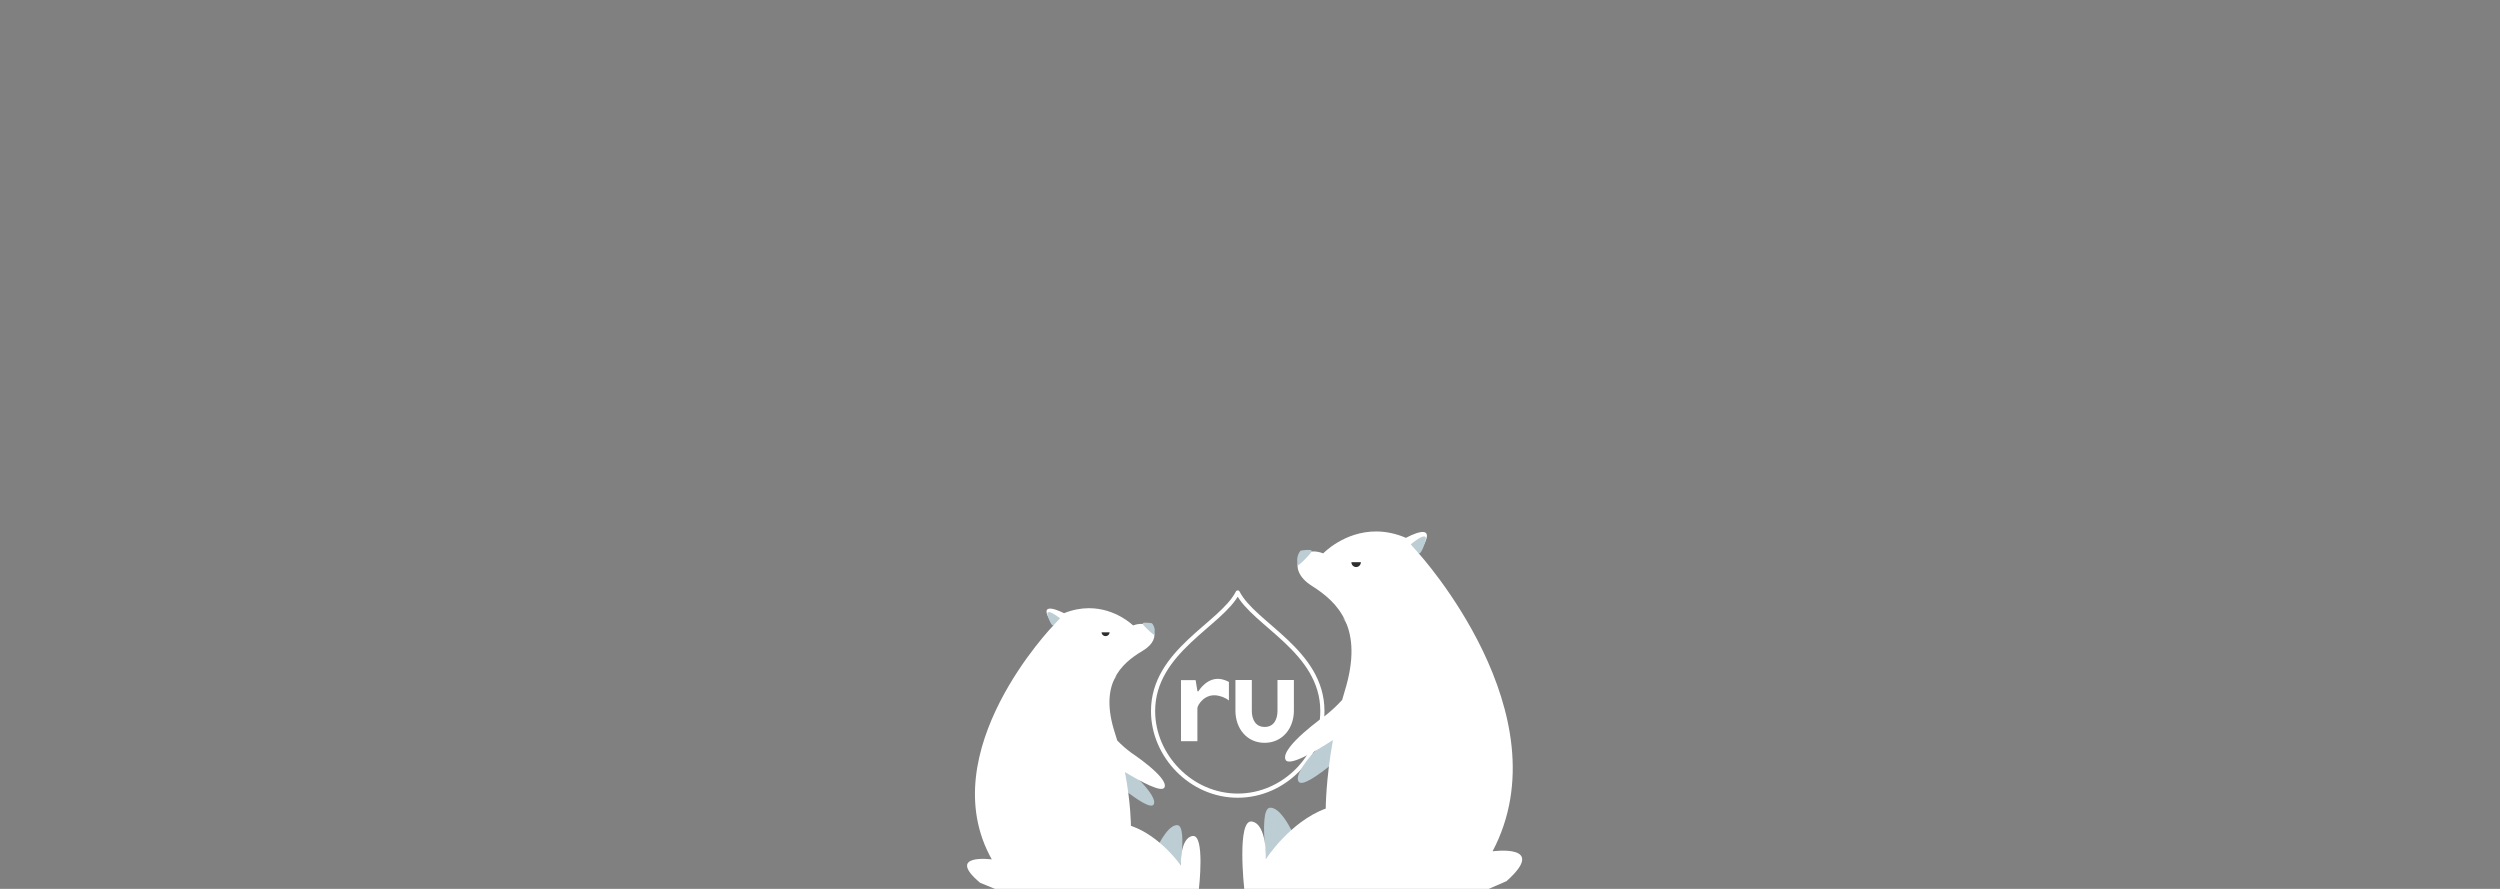 <?xml version="1.0" encoding="UTF-8" standalone="no"?>
<!-- Created with Inkscape (http://www.inkscape.org/) -->

<svg
   xmlns:dc="http://purl.org/dc/elements/1.1/"
   xmlns:cc="http://creativecommons.org/ns#"
   xmlns:rdf="http://www.w3.org/1999/02/22-rdf-syntax-ns#"
   xmlns:svg="http://www.w3.org/2000/svg"
   xmlns="http://www.w3.org/2000/svg"
   xmlns:sodipodi="http://sodipodi.sourceforge.net/DTD/sodipodi-0.dtd"
   xmlns:inkscape="http://www.inkscape.org/namespaces/inkscape"
   width="900"
   height="320"
   viewBox="0 0 900 320"
   id="svg2"
   version="1.1"
   inkscape:version="0.91 r13725"
   sodipodi:docname="dru_ru_head_logo_norep.svg">
  <rect x="0" y="0" width="900" height="320" fill="#808080" stroke="none"/>
  <defs
     id="defs4">
    <clipPath
       clipPathUnits="userSpaceOnUse"
       id="clipPath16">
      <path
         d="M 0,0 800,0 800,800 0,800 0,0 Z"
         id="path18"
         inkscape:connector-curvature="0" />
    </clipPath>
    <linearGradient
       x1="0"
       y1="0"
       x2="1"
       y2="0"
       gradientUnits="userSpaceOnUse"
       gradientTransform="matrix(0,-800,-800,0,400,800)"
       spreadMethod="pad"
       id="linearGradient24">
      <stop
         style="stop-opacity:1;stop-color:#ffffff"
         offset="0"
         id="stop26" />
      <stop
         style="stop-opacity:1;stop-color:#daffef"
         offset="1"
         id="stop28" />
    </linearGradient>
    <clipPath
       clipPathUnits="userSpaceOnUse"
       id="clipPath36">
      <path
         d="M 0,0 800,0 800,800 0,800 0,0 Z"
         id="path38"
         inkscape:connector-curvature="0" />
    </clipPath>
    <clipPath
       clipPathUnits="userSpaceOnUse"
       id="clipPath130">
      <path
         d="M 0,800 800,800 800,0 0,0 0,800 Z"
         id="path132"
         inkscape:connector-curvature="0" />
    </clipPath>
    <clipPath
       clipPathUnits="userSpaceOnUse"
       id="clipPath18">
      <path
         d="M 0,0 800,0 800,800 0,800 0,0 Z"
         id="path20"
         inkscape:connector-curvature="0" />
    </clipPath>
    <clipPath
       clipPathUnits="userSpaceOnUse"
       id="clipPath16-1">
      <path
         d="M 0,0 800,0 800,800 0,800 0,0 Z"
         id="path18-9"
         inkscape:connector-curvature="0" />
    </clipPath>
    <clipPath
       clipPathUnits="userSpaceOnUse"
       id="clipPath36-8">
      <path
         d="M 0,0 800,0 800,800 0,800 0,0 Z"
         id="path38-4"
         inkscape:connector-curvature="0" />
    </clipPath>
    <clipPath
       clipPathUnits="userSpaceOnUse"
       id="clipPath130-5">
      <path
         d="M 0,800 800,800 800,0 0,0 0,800 Z"
         id="path132-0"
         inkscape:connector-curvature="0" />
    </clipPath>
    <clipPath
       clipPathUnits="userSpaceOnUse"
       id="clipPath16-5">
      <path
         d="M 0,800 800,800 800,0 0,0 0,800 Z"
         id="path18-6"
         inkscape:connector-curvature="0" />
    </clipPath>
    <clipPath
       clipPathUnits="userSpaceOnUse"
       id="clipPath24">
      <path
         d="m 2.055,800 800,0 0,-800 -800,0 0,800 z"
         id="path26"
         inkscape:connector-curvature="0" />
    </clipPath>
    <clipPath
       clipPathUnits="userSpaceOnUse"
       id="clipPath38">
      <path
         d="M 0,800 800,800 800,0 0,0 0,800 Z"
         id="path40"
         inkscape:connector-curvature="0" />
    </clipPath>
    <clipPath
       clipPathUnits="userSpaceOnUse"
       id="clipPath190">
      <path
         d="M 0,800 800,800 800,0 0,0 0,800 Z"
         id="path192"
         inkscape:connector-curvature="0" />
    </clipPath>
    <clipPath
       clipPathUnits="userSpaceOnUse"
       id="clipPath198">
      <path
         d="m 480.486,289.085 238.454,0 0,-18.498 -238.454,0 0,18.498 z"
         id="path200"
         inkscape:connector-curvature="0" />
    </clipPath>
    <clipPath
       clipPathUnits="userSpaceOnUse"
       id="clipPath246">
      <path
         d="m 604.905,524.788 c -17.124,0.996 -34.29,1.262 -51.436,0.796 l 0,0 c -4.782,-0.13 -10.491,-0.889 -12.573,-5.196 l 0,0 c -1.899,-3.928 0.546,-8.754 4.037,-11.371 l 0,0 c 3.491,-2.617 7.838,-3.761 11.756,-5.68 l 0,0 c 19.147,-9.38 24.029,-34.066 25.588,-55.33 l 0,0 c 1.194,-16.293 1.765,-32.973 -2.8,-48.659 l 0,0 c 0,0 -56.928,-103.251 -8.909,-115.619 l 0,0 c 48.018,-12.368 86.748,1.517 86.748,1.517 l 0,0 c 3.204,3 6.835,1.62 7.99,5.854 l 0,0 c 1.668,6.114 -1.444,17.338 -3.757,23.237 l 0,0 c -23.617,60.189 -31.712,125.105 -44.756,188.433 l 0,0 c -2.226,10.81 -7.439,24.082 -18.474,24.288 l 0,0 6.586,-2.27 z"
         id="path248"
         inkscape:connector-curvature="0" />
    </clipPath>
    <clipPath
       clipPathUnits="userSpaceOnUse"
       id="clipPath258">
      <path
         d="M 0,800 800,800 800,0 0,0 0,800 Z"
         id="path260"
         inkscape:connector-curvature="0" />
    </clipPath>
    <clipPath
       clipPathUnits="userSpaceOnUse"
       id="clipPath290">
      <path
         d="m 665.065,330.099 c 0.728,-31.285 -13.096,-41.47 -29.103,-40.743 l 0,0 c -16.005,0.727 0,-8.731 0,-8.731 l 0,0 c 0,0 112.044,-10.913 95.31,168.794 l 0,0 c -58.931,-15.279 -74.21,-56.022 -66.207,-119.32"
         id="path292"
         inkscape:connector-curvature="0" />
    </clipPath>
    <clipPath
       clipPathUnits="userSpaceOnUse"
       id="clipPath302">
      <path
         d="M 0,800 800,800 800,0 0,0 0,800 Z"
         id="path304"
         inkscape:connector-curvature="0" />
    </clipPath>
    <clipPath
       clipPathUnits="userSpaceOnUse"
       id="clipPath314">
      <path
         d="m 42.486,157.957 432.409,0 0,-61.609 -432.409,0 0,61.609 z"
         id="path316"
         inkscape:connector-curvature="0" />
    </clipPath>
    <clipPath
       clipPathUnits="userSpaceOnUse"
       id="clipPath378">
      <path
         d="m 192.33,582.869 c -29.83,-2.817 -62.355,-11.543 -78.625,-36.703 l 0,0 1.24,5.011 c -11.665,-14.312 -11.898,-34.419 -12.541,-52.87 l 0,0 C 99.498,415.028 77.046,333.305 74.838,250.005 l 0,0 c -0.659,-24.822 0.868,-50.987 14.034,-72.041 l 0,0 c 11.672,-18.665 31.155,-31.04 51.087,-40.387 l 0,0 c 39.503,-18.525 83.624,-27.573 127.146,-24.492 l 0,0 c 17.465,1.236 35.132,4.514 50.485,12.932 l 0,0 c 18.86,10.34 33.324,28.416 39.277,49.084 l 0,0 c 5.954,20.668 3.32,43.668 -7.149,62.457 l 0,0 c -14.448,25.93 -41.857,42.283 -58.075,67.145 l 0,0 c -18.433,28.257 -20.298,63.834 -21.596,97.547 l 0,0 c -1.094,28.403 -2.187,56.806 -3.281,85.208 l 0,0 c -0.541,14.056 -1.019,28.532 3.814,41.742 l 0,0 c 4.832,13.21 16.344,25.001 30.392,25.739 l 0,0 c 7.357,0.387 17.414,-0.635 19.443,6.448 l 0,0 c 1.947,6.797 -6.63,11.519 -13.501,13.19 l 0,0 c -26.833,6.529 -54.45,9.821 -82.066,9.821 l 0,0 c -10.855,0 -21.711,-0.508 -32.518,-1.529"
         id="path380"
         inkscape:connector-curvature="0" />
    </clipPath>
    <clipPath
       clipPathUnits="userSpaceOnUse"
       id="clipPath390">
      <path
         d="M 0,800 800,800 800,0 0,0 0,800 Z"
         id="path392"
         inkscape:connector-curvature="0" />
    </clipPath>
    <clipPath
       clipPathUnits="userSpaceOnUse"
       id="clipPath430">
      <path
         d="m 192.33,582.869 c -29.83,-2.817 -62.355,-11.543 -78.625,-36.703 l 0,0 1.24,5.011 c -11.665,-14.312 -11.898,-34.419 -12.541,-52.87 l 0,0 C 99.498,415.028 77.046,333.305 74.838,250.005 l 0,0 c -0.011,-0.395 -0.019,-0.792 -0.028,-1.188 l 0,0 L 74,249 c 0,0 -9,-115 1,-125 l 0,0 c 10,-10 211,-23 248,-9 l 0,0 c 14.554,5.507 20.285,19.525 21.4,34.748 l 0,0 c 5.57,7.657 9.845,16.253 12.467,25.353 l 0,0 c 5.954,20.668 3.32,43.668 -7.149,62.457 l 0,0 c -14.448,25.93 -41.857,42.283 -58.075,67.145 l 0,0 c -18.433,28.257 -20.298,63.834 -21.596,97.547 l 0,0 c -1.094,28.403 -2.187,56.806 -3.281,85.208 l 0,0 c -0.541,14.056 -1.019,28.532 3.814,41.742 l 0,0 c 2.779,7.598 10.094,-0.583 18.481,-8.764 l 0,0 c 6.193,-6.042 12.972,-12.084 18.939,-11.769 l 0,0 c 7.358,0.386 10.386,45.637 12.415,52.72 l 0,0 c 1.948,6.797 -6.63,11.519 -13.501,13.19 l 0,0 c -26.831,6.529 -54.452,9.821 -82.066,9.821 l 0,0 c -10.857,10e-4 -21.708,-0.508 -32.518,-1.529"
         id="path432"
         inkscape:connector-curvature="0" />
    </clipPath>
    <clipPath
       clipPathUnits="userSpaceOnUse"
       id="clipPath438">
      <path
         d="m 55.331,401 73.038,0 0,-180.015 -73.038,0 0,180.015 z"
         id="path440"
         inkscape:connector-curvature="0" />
    </clipPath>
    <clipPath
       clipPathUnits="userSpaceOnUse"
       id="clipPath454">
      <path
         d="M 0,800 800,800 800,0 0,0 0,800 Z"
         id="path456"
         inkscape:connector-curvature="0" />
    </clipPath>
    <clipPath
       clipPathUnits="userSpaceOnUse"
       id="clipPath478">
      <path
         d="m 498.986,133.085 238.454,0 0,-18.498 -238.454,0 0,18.498 z"
         id="path480"
         inkscape:connector-curvature="0" />
    </clipPath>
    <clipPath
       clipPathUnits="userSpaceOnUse"
       id="clipPath538">
      <path
         d="M 0,800 800,800 800,0 0,0 0,800 Z"
         id="path540"
         inkscape:connector-curvature="0" />
    </clipPath>
    <clipPath
       clipPathUnits="userSpaceOnUse"
       id="clipPath694">
      <path
         d="m 357.011,378.58 140.221,0 0,-12.038 -140.221,0 0,12.038 z"
         id="path696"
         inkscape:connector-curvature="0" />
    </clipPath>
    <clipPath
       clipPathUnits="userSpaceOnUse"
       id="clipPath714">
      <path
         d="m 443.695,547.633 c -11.201,-9.489 -28.98,-10.104 -40.809,-1.412 l 0,0 c -1.041,-3.175 -1.103,-6.664 -0.177,-9.875 l 0,0 -0.166,0.488 c 1.141,-34.195 -6.138,-68.64 -21.015,-99.448 l 0,0 c -5.001,-10.358 -11.001,-21.922 -7.144,-32.757 l 0,0 c 2.382,-6.694 8.279,-11.677 14.8,-14.498 l 0,0 c 6.522,-2.821 13.684,-3.748 20.751,-4.48 l 0,0 c 23.941,-2.481 49.285,-2.796 70.701,8.187 l 0,0 c 2.844,1.458 5.727,3.241 7.231,6.061 l 0,0 c 1.328,2.486 1.397,5.429 1.403,8.247 l 0,0 c 0.009,5.257 -9.545,10.555 -10.642,15.696 l 0,0 c -1.741,8.161 -5.879,15.579 -9.961,22.857 l 0,0 c -5.878,10.477 -2.316,20.953 -8.193,31.43 l 0,0 c -3.668,6.538 -7.365,13.143 -9.516,20.325 l 0,0 c -4.688,15.658 -1.647,32.487 -2.991,48.777 l 0,0 c -0.029,0.356 -0.064,0.724 -0.238,1.036 l 0,0 c -0.268,0.483 -0.697,0.673 -1.194,0.673 l 0,0 c -0.918,0 -2.063,-0.649 -2.84,-1.307"
         id="path716"
         inkscape:connector-curvature="0" />
    </clipPath>
    <clipPath
       clipPathUnits="userSpaceOnUse"
       id="clipPath726">
      <path
         d="M 0,800 800,800 800,0 0,0 0,800 Z"
         id="path728"
         inkscape:connector-curvature="0" />
    </clipPath>
    <clipPath
       clipPathUnits="userSpaceOnUse"
       id="clipPath16-4">
      <path
         d="M 0,0 800,0 800,800 0,800 0,0 Z"
         id="path18-92"
         inkscape:connector-curvature="0" />
    </clipPath>
    <clipPath
       clipPathUnits="userSpaceOnUse"
       id="clipPath36-89">
      <path
         d="M 0,0 800,0 800,800 0,800 0,0 Z"
         id="path38-2"
         inkscape:connector-curvature="0" />
    </clipPath>
    <clipPath
       clipPathUnits="userSpaceOnUse"
       id="clipPath130-6">
      <path
         d="M 0,800 800,800 800,0 0,0 0,800 Z"
         id="path132-6"
         inkscape:connector-curvature="0" />
    </clipPath>
  </defs>
  <sodipodi:namedview
     id="base"
     pagecolor="#ffffff"
     bordercolor="#666666"
     borderopacity="1.0"
     inkscape:pageopacity="0.0"
     inkscape:pageshadow="2"
     inkscape:zoom="0.90509668"
     inkscape:cx="483.46464"
     inkscape:cy="-107.1588"
     inkscape:document-units="px"
     inkscape:current-layer="layer1"
     showgrid="false"
     units="px"
     inkscape:window-width="1920"
     inkscape:window-height="1055"
     inkscape:window-x="0"
     inkscape:window-y="0"
     inkscape:window-maximized="1"
     showguides="false"
     inkscape:guide-bbox="true">
    <sodipodi:guide
       position="1199.304,241.679"
       orientation="1,0"
       id="guide4989" />
  </sodipodi:namedview>
  <g
     inkscape:label="Layer 1"
     inkscape:groupmode="layer"
     id="layer1"
     transform="translate(0,-732.362)">
    <g
       transform="matrix(1.25,0,0,-1.25,-1246.423,851.635)"
       id="g72">
      <path
         inkscape:connector-curvature="0"
         id="path74"
         style="fill:#d7f2ee;fill-opacity:1;fill-rule:nonzero;stroke:none"
         d="M 0,0 C -1.027,-0.6 5.562,-7.019 6.931,-6.163 8.301,-5.307 1.026,0.599 0,0" />
    </g>
    <g
       transform="matrix(1.25,0,0,-1.25,-1243.001,834.947)"
       id="g76">
      <path
         inkscape:connector-curvature="0"
         id="path78"
         style="fill:#d7f2ee;fill-opacity:1;fill-rule:nonzero;stroke:none"
         d="m 0,0 c 0,0 -0.537,-2.824 0.76,-4.365 1.294,-1.54 1.808,-6.076 2.834,-6.076 1.028,0 0.856,4.279 0.771,5.22 C 4.279,-4.279 0,0 0,0" />
    </g>
    <g
       transform="matrix(1.25,0,0,-1.25,1551.42,777.558)"
       id="g72-5">
      <path
         inkscape:connector-curvature="0"
         id="path74-0"
         style="fill:#d7f2ee;fill-opacity:1;fill-rule:nonzero;stroke:none"
         d="M 0,0 C -1.027,-0.6 5.562,-7.019 6.931,-6.163 8.301,-5.307 1.026,0.599 0,0" />
    </g>
    <g
       transform="matrix(1.25,0,0,-1.25,1554.842,760.87)"
       id="g76-4">
      <path
         inkscape:connector-curvature="0"
         id="path78-8"
         style="fill:#d7f2ee;fill-opacity:1;fill-rule:nonzero;stroke:none"
         d="m 0,0 c 0,0 -0.537,-2.824 0.76,-4.365 1.294,-1.54 1.808,-6.076 2.834,-6.076 1.028,0 0.856,4.279 0.771,5.22 C 4.279,-4.279 0,0 0,0" />
    </g>
    <g
       transform="matrix(1.25,0,0,-1.25,1570.14,797.351)"
       id="g80">
      <path
         inkscape:connector-curvature="0"
         id="path82"
         style="fill:#d7f2ee;fill-opacity:1;fill-rule:nonzero;stroke:none"
         d="M 0,0 C 1.284,0.258 5.82,3.595 7.189,4.194 8.559,4.793 11.212,8.56 10.783,8.73 10.355,8.901 7.275,5.906 5.564,5.136 3.852,4.366 0.685,4.194 -0.513,3.424 -1.712,2.653 -1.283,-0.256 0,0" />
    </g>
    <g
       id="g6754"
       transform="translate(-4.419,-1e-5)">
      <g
         id="g6525">
        <path
           id="path24"
           style="fill:none;fill-opacity:1;fill-rule:nonzero;stroke:#ffffff;stroke-width:1.5;stroke-linecap:round;stroke-linejoin:round;stroke-miterlimit:4;stroke-dasharray:none;stroke-opacity:1"
           d="m 450,945.658 c -5.785,11.484 -30.478,21.021 -30.478,42.694 0,16.071 13.647,30.445 30.478,30.445 16.832,0 30.478,-14.374 30.478,-30.445 0,-21.673 -24.693,-31.21 -30.478,-42.694"
           inkscape:connector-curvature="0" />
        <g
           id="g3349"
           transform="matrix(0.27,0,0,0.27,392.69,897.683)"
           style="fill:#ffffff">
          <path
             d="m 287.15,294.36 -21.889,0 0.036,40.955 c 0,11.969 -5.131,21.652 -17.1,21.652 -11.974,0 -17.152,-9.683 -17.152,-21.652 l 0,-40.915 -21.832,0 -0.006,40.915 c 0,23.651 15.203,42.82 38.858,42.82 23.648,0 39.078,-19.169 39.078,-42.82 l 0.007,-40.955 z"
             id="path5"
             style="fill:#ffffff"
             inkscape:connector-curvature="0" />
          <path
             d="m 191.408,293.469 c -18.775,-4.333 -30.619,14.319 -31.111,15.319 -0.242,0.491 -0.251,0.777 -1.083,0.755 -0.687,-0.014 -0.766,-0.755 -0.766,-0.755 l -2.33,-14.268 -19.51,0 0,81.43 21.871,0 0,-44.076 c 0,-3.602 9.7,-20.872 28.492,-16.426 9.504,2.248 13.535,6.281 13.535,6.281 0,0 0,-15.718 0,-24.806 -3.517,-1.834 -5.93,-2.723 -9.098,-3.454 z"
             id="path15"
             style="fill:#ffffff"
             inkscape:connector-curvature="0" />
        </g>
      </g>
      <g
         id="g6742">
        <g
           id="g6725">
          <path
             id="path4973-6"
             d="m 487.729,954.683 c 17.974,16.609 6.975,43.202 6.975,43.202 0,0 -20.529,19.69 -22.818,15.807 -2.29,-3.883 11.321,-16.494 11.321,-16.494 21.031,-21.931 4.522,-42.515 4.522,-42.515 z m -25.77,68.462 c 4.482,0.23 9.195,11.983 9.195,11.983 l -9.628,15.688 c 0,0 -4.606,-27.103 0,-27.659 0.144,-0.017 0.288,-0.02 0.433,-0.013 z"
             style="fill:#bdcdd4;fill-opacity:1;fill-rule:nonzero;stroke:none"
             inkscape:connector-curvature="0" />
          <path
             id="path4979-8"
             d="m 499.934,923.69 c 3.251,0.02 6.823,0.669 10.633,2.301 0,0 13.293,-7.459 4.583,5.597 0,0 52.72,57.821 26.589,107.251 0,0 20.171,-2.799 5.043,10.724 l -6.418,2.799 -88.02,0 c 0,0 -2.75,-25.18 2.751,-24.247 5.502,0.932 5.043,13.523 5.043,13.523 0,0 8.711,-13.523 21.547,-18.187 0,0 0.015,-10.451 2.595,-24.662 -7.19,4.631 -15.993,9.633 -17.091,7.024 -1.884,-4.476 14.422,-15.898 14.422,-15.898 2.316,-1.836 4.293,-3.708 5.99,-5.591 0.308,-1.097 0.62,-2.196 0.962,-3.307 6.877,-22.383 -2.292,-31.711 -11.919,-37.773 -9.627,-6.062 -4.125,-14.92 4.127,-11.656 0,0 7.553,-7.969 19.165,-7.898 z"
             style="fill:#ffffff;fill-opacity:1;fill-rule:nonzero;stroke:none"
             inkscape:connector-curvature="0" />
          <path
             id="path4985-4"
             d="m 517.011,925.472 c 0.68,-0.05 1.002,0.448 0.498,1.999 -1.612,4.963 -2.358,4.117 -2.358,4.117 l -2.866,-3.252 c 0,0 3.231,-2.755 4.727,-2.865 z m -41.429,4.855 c 0.721,0.023 1.232,0.175 1.02,0.595 -0.564,1.122 -5.121,5.662 -5.057,4.959 0.066,-0.702 -0.771,-3.013 1.052,-5.278 0,0 1.784,-0.315 2.986,-0.276 z"
             style="fill:#bdcdd4;fill-opacity:1;fill-rule:nonzero;stroke:none"
             inkscape:connector-curvature="0" />
          <path
             d="m 490.422,934.762 c 0,1.237 0.986,2.24 2.202,2.24 1.216,0 2.202,-1.003 2.202,-2.24"
             style="fill:#2d2d2d;stroke:#ffffff;stroke-width:1.004;stroke-linecap:round;stroke-linejoin:round;stroke-miterlimit:10;stroke-dasharray:none;stroke-opacity:1"
             id="path4981-8"
             inkscape:connector-curvature="0" />
        </g>
        <g
           id="g6731">
          <path
             id="path4973"
             d="m 406.509,975.652 c -14.991,13.043 -5.817,33.928 -5.817,33.928 0,0 17.122,15.463 19.031,12.414 1.91,-3.049 -9.442,-12.953 -9.442,-12.953 -17.541,-17.224 -3.772,-33.388 -3.772,-33.388 z m 21.493,53.765 c -3.739,0.18 -7.669,9.411 -7.669,9.411 l 8.03,12.32 c 0,0 3.842,-21.285 0,-21.721 -0.12,-0.014 -0.24,-0.016 -0.361,-0.01 z"
             style="fill:#bdcdd4;fill-opacity:1;fill-rule:nonzero;stroke:none"
             inkscape:connector-curvature="0" />
          <path
             id="path4979"
             d="m 396.33,951.312 c -2.712,0.016 -5.69,0.525 -8.869,1.807 0,0 -11.087,-5.858 -3.822,4.396 0,0 -43.971,45.409 -22.177,84.228 0,0 -16.824,-2.198 -4.206,8.422 l 5.353,2.198 73.413,0 c 0,0 2.294,-19.775 -2.295,-19.042 -4.589,0.732 -4.206,10.62 -4.206,10.62 0,0 -7.265,-10.62 -17.971,-14.283 0,0 -0.013,-8.207 -2.164,-19.368 5.997,3.637 13.339,7.565 14.255,5.516 1.571,-3.515 -12.028,-12.486 -12.028,-12.486 -1.932,-1.442 -3.581,-2.912 -4.996,-4.391 -0.257,-0.862 -0.517,-1.724 -0.802,-2.597 -5.736,-17.578 1.911,-24.903 9.941,-29.664 8.029,-4.76 3.441,-11.717 -3.442,-9.154 0,0 -6.3,-6.259 -15.985,-6.203 z"
             style="fill:#ffffff;fill-opacity:1;fill-rule:nonzero;stroke:none"
             inkscape:connector-curvature="0" />
          <path
             d="m 404.264,960.007 c 0,0.972 -0.822,1.759 -1.836,1.759 -1.014,0 -1.837,-0.787 -1.837,-1.759"
             style="fill:#2d2d2d;stroke:#ffffff;stroke-width:0.813;stroke-linecap:round;stroke-linejoin:round;stroke-miterlimit:10;stroke-dasharray:none;stroke-opacity:1"
             id="path4981"
             inkscape:connector-curvature="0" />
          <path
             id="path4985"
             d="m 382.087,952.711 c -0.567,-0.039 -0.835,0.352 -0.415,1.57 1.344,3.898 1.967,3.233 1.967,3.233 l 2.391,-2.554 c 0,0 -2.695,-2.164 -3.943,-2.25 z m 34.554,3.813 c -0.601,0.018 -1.027,0.137 -0.851,0.468 0.471,0.881 4.272,4.446 4.218,3.895 -0.055,-0.551 0.643,-2.366 -0.877,-4.145 0,0 -1.488,-0.248 -2.49,-0.217 z"
             style="fill:#bdcdd4;fill-opacity:1;fill-rule:nonzero;stroke:none"
             inkscape:connector-curvature="0" />
        </g>
      </g>
    </g>
  </g>
</svg>
